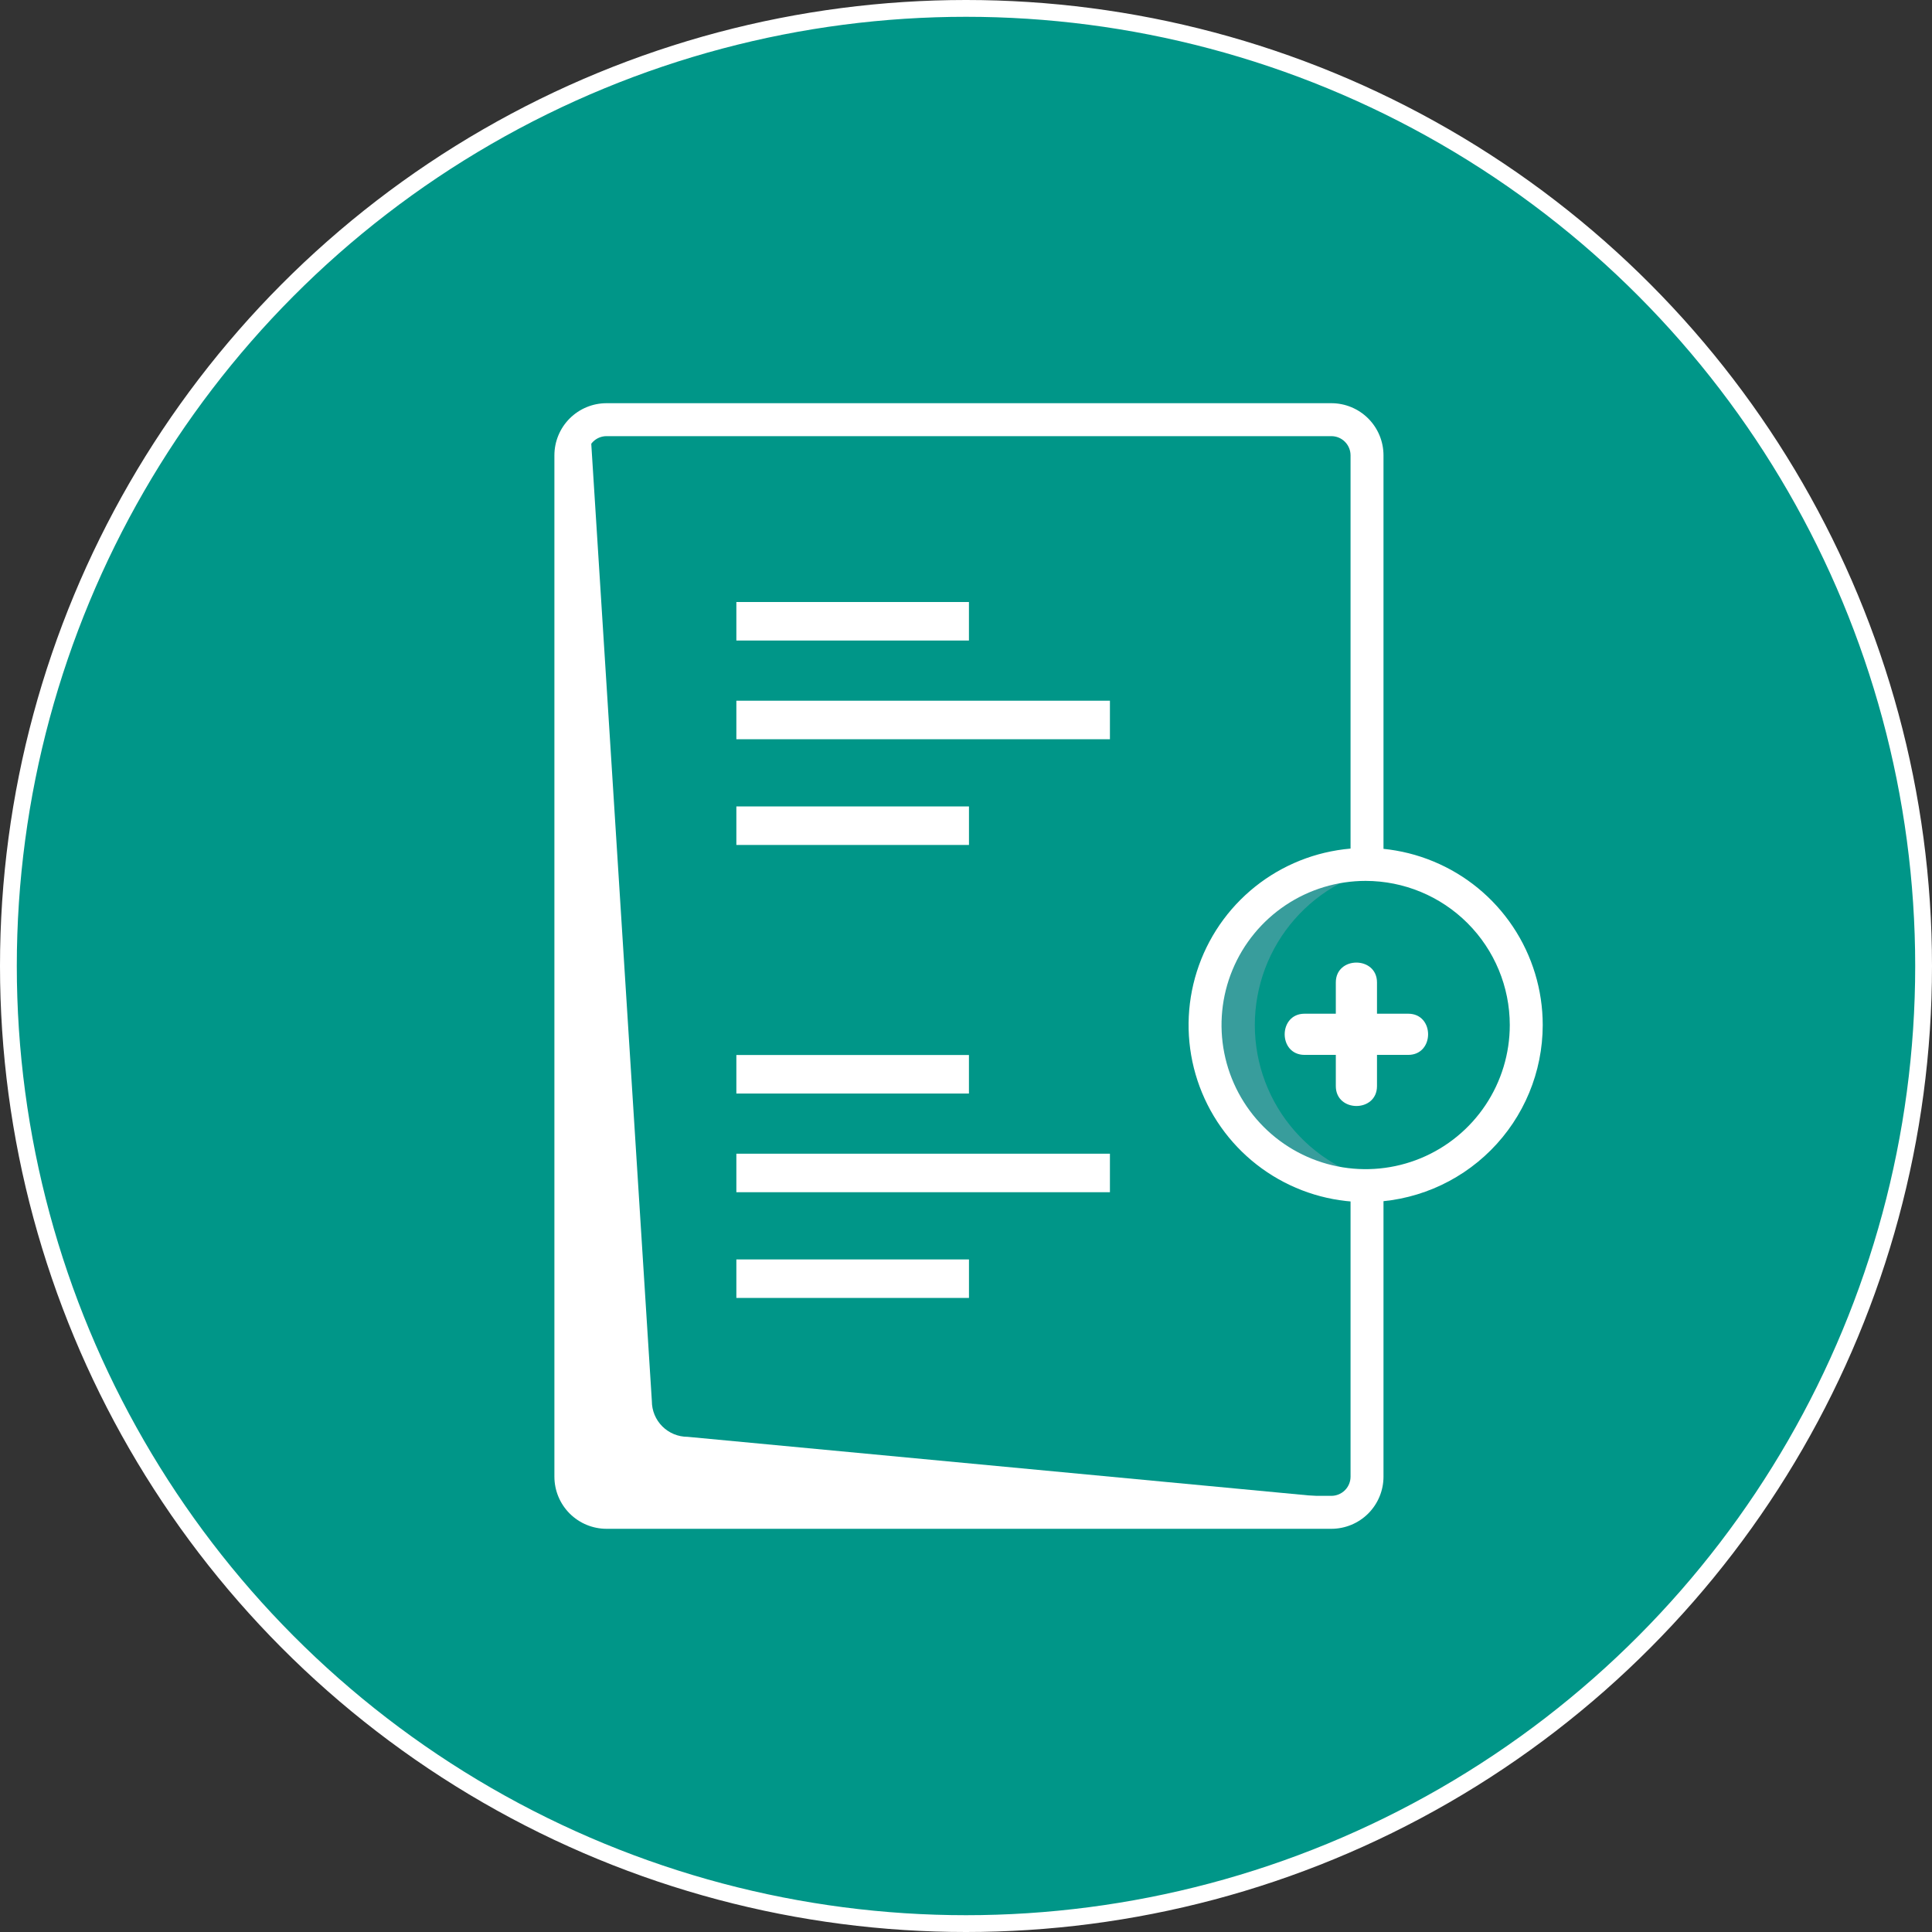 <svg width="115" height="115" viewBox="0 0 115 115" fill="none" xmlns="http://www.w3.org/2000/svg">
<rect x="0" y="0" width="115" height="115" fill="#333333" stroke="none"/>
<circle cx="57.5" cy="57.5" r="57" fill="#009688" stroke="white"/>
<path d="M79.9 89.202L81.371 88.222C81.371 88.785 81.147 89.326 80.749 89.724C80.35 90.123 79.81 90.346 79.246 90.346H36.105C35.542 90.346 35.001 90.123 34.603 89.724C34.204 89.326 33.981 88.785 33.981 88.222V27.432C33.981 26.868 34.204 26.328 34.603 25.93C35.001 25.531 35.542 25.307 36.105 25.307H35.124L38.801 83.401C38.801 83.965 39.025 84.505 39.423 84.903C39.822 85.302 40.362 85.525 40.926 85.525L79.9 89.202Z" fill="white"/>
<path d="M43.831 35.834H57.675V38.127H43.831V35.834Z" fill="white"/>
<path d="M43.831 48.002H57.677V50.295H43.831V48.002Z" fill="white"/>
<path d="M43.831 41.709H66.067V44.002H43.831V41.709Z" fill="white"/>
<path d="M43.831 62.798H57.675V65.091H43.831V62.798Z" fill="white"/>
<path d="M43.831 74.966H57.677V77.258H43.831V74.966Z" fill="white"/>
<path d="M43.831 68.673H66.067V70.965H43.831V68.673Z" fill="white"/>
<path d="M79.246 91H36.105C35.281 91 34.492 90.673 33.909 90.091C33.327 89.508 33 88.719 33 87.895V27.105C33 26.281 33.327 25.492 33.909 24.909C34.492 24.327 35.281 24 36.105 24H79.246C80.07 24 80.859 24.327 81.442 24.909C82.024 25.492 82.351 26.281 82.351 27.105V87.895C82.351 88.719 82.024 89.508 81.442 90.091C80.859 90.673 80.07 91 79.246 91ZM36.105 25.961C35.801 25.961 35.511 26.081 35.296 26.296C35.081 26.511 34.961 26.802 34.961 27.105V87.895C34.961 88.198 35.081 88.49 35.296 88.704C35.511 88.918 35.801 89.039 36.105 89.039H79.246C79.55 89.039 79.841 88.918 80.055 88.704C80.27 88.49 80.39 88.198 80.39 87.895V27.105C80.39 26.802 80.27 26.511 80.055 26.296C79.841 26.081 79.55 25.961 79.246 25.961H36.105Z" fill="white"/>
<path d="M81.289 71.063C86.569 71.063 90.849 66.783 90.849 61.504C90.849 56.224 86.569 51.944 81.289 51.944C76.009 51.944 71.729 56.224 71.729 61.504C71.729 66.783 76.009 71.063 81.289 71.063Z" fill="#009688"/>
<path d="M89.705 61.013C89.704 62.358 89.42 63.688 88.871 64.916C88.322 66.143 87.52 67.241 86.517 68.138C85.515 69.034 84.335 69.71 83.054 70.119C81.773 70.528 80.42 70.663 79.083 70.514C81.421 70.254 83.58 69.141 85.148 67.388C86.717 65.635 87.584 63.365 87.584 61.013C87.584 58.661 86.717 56.392 85.148 54.639C83.58 52.886 81.421 51.773 79.083 51.512C80.42 51.364 81.773 51.498 83.054 51.908C84.335 52.317 85.515 52.992 86.517 53.889C87.52 54.785 88.322 55.883 88.871 57.111C89.42 58.339 89.704 59.668 89.705 61.013Z" fill="#009688"/>
<path d="M83.005 70.495C81.656 70.672 80.284 70.56 78.982 70.165C77.68 69.77 76.477 69.101 75.454 68.204C74.431 67.307 73.612 66.201 73.05 64.962C72.488 63.722 72.198 62.377 72.198 61.017C72.198 59.656 72.488 58.311 73.05 57.071C73.612 55.832 74.431 54.727 75.454 53.83C76.477 52.932 77.68 52.264 78.982 51.869C80.284 51.474 81.656 51.361 83.005 51.539C80.705 51.841 78.594 52.969 77.065 54.713C75.535 56.457 74.692 58.697 74.692 61.017C74.692 63.336 75.535 65.576 77.065 67.32C78.594 69.064 80.705 70.192 83.005 70.495Z" fill="#389D9C"/>
<path d="M81.289 71.554C79.204 71.554 77.166 70.936 75.433 69.777C73.7 68.619 72.349 66.973 71.551 65.047C70.753 63.121 70.545 61.002 70.951 58.957C71.358 56.913 72.362 55.034 73.836 53.56C75.31 52.086 77.188 51.082 79.233 50.676C81.277 50.269 83.397 50.478 85.323 51.276C87.249 52.073 88.895 53.424 90.053 55.157C91.211 56.891 91.829 58.929 91.829 61.013C91.826 63.808 90.715 66.487 88.739 68.463C86.763 70.439 84.084 71.551 81.289 71.554ZM81.289 52.434C79.592 52.434 77.933 52.937 76.523 53.88C75.112 54.823 74.012 56.163 73.363 57.73C72.713 59.298 72.544 61.023 72.875 62.687C73.206 64.351 74.023 65.88 75.223 67.08C76.422 68.28 77.951 69.097 79.615 69.428C81.279 69.759 83.004 69.589 84.572 68.94C86.14 68.29 87.48 67.191 88.422 65.78C89.365 64.369 89.868 62.71 89.868 61.013C89.866 58.739 88.961 56.558 87.353 54.95C85.744 53.341 83.564 52.437 81.289 52.434Z" fill="white"/>
<path d="M79.513 58.48V64.649C79.513 66.226 81.964 66.23 81.964 64.649V58.48C81.964 56.904 79.513 56.9 79.513 58.48Z" fill="white"/>
<path d="M83.822 60.34H77.653C76.076 60.34 76.073 62.791 77.653 62.791H83.822C85.399 62.791 85.402 60.34 83.822 60.34Z" fill="white"/>
</svg>
